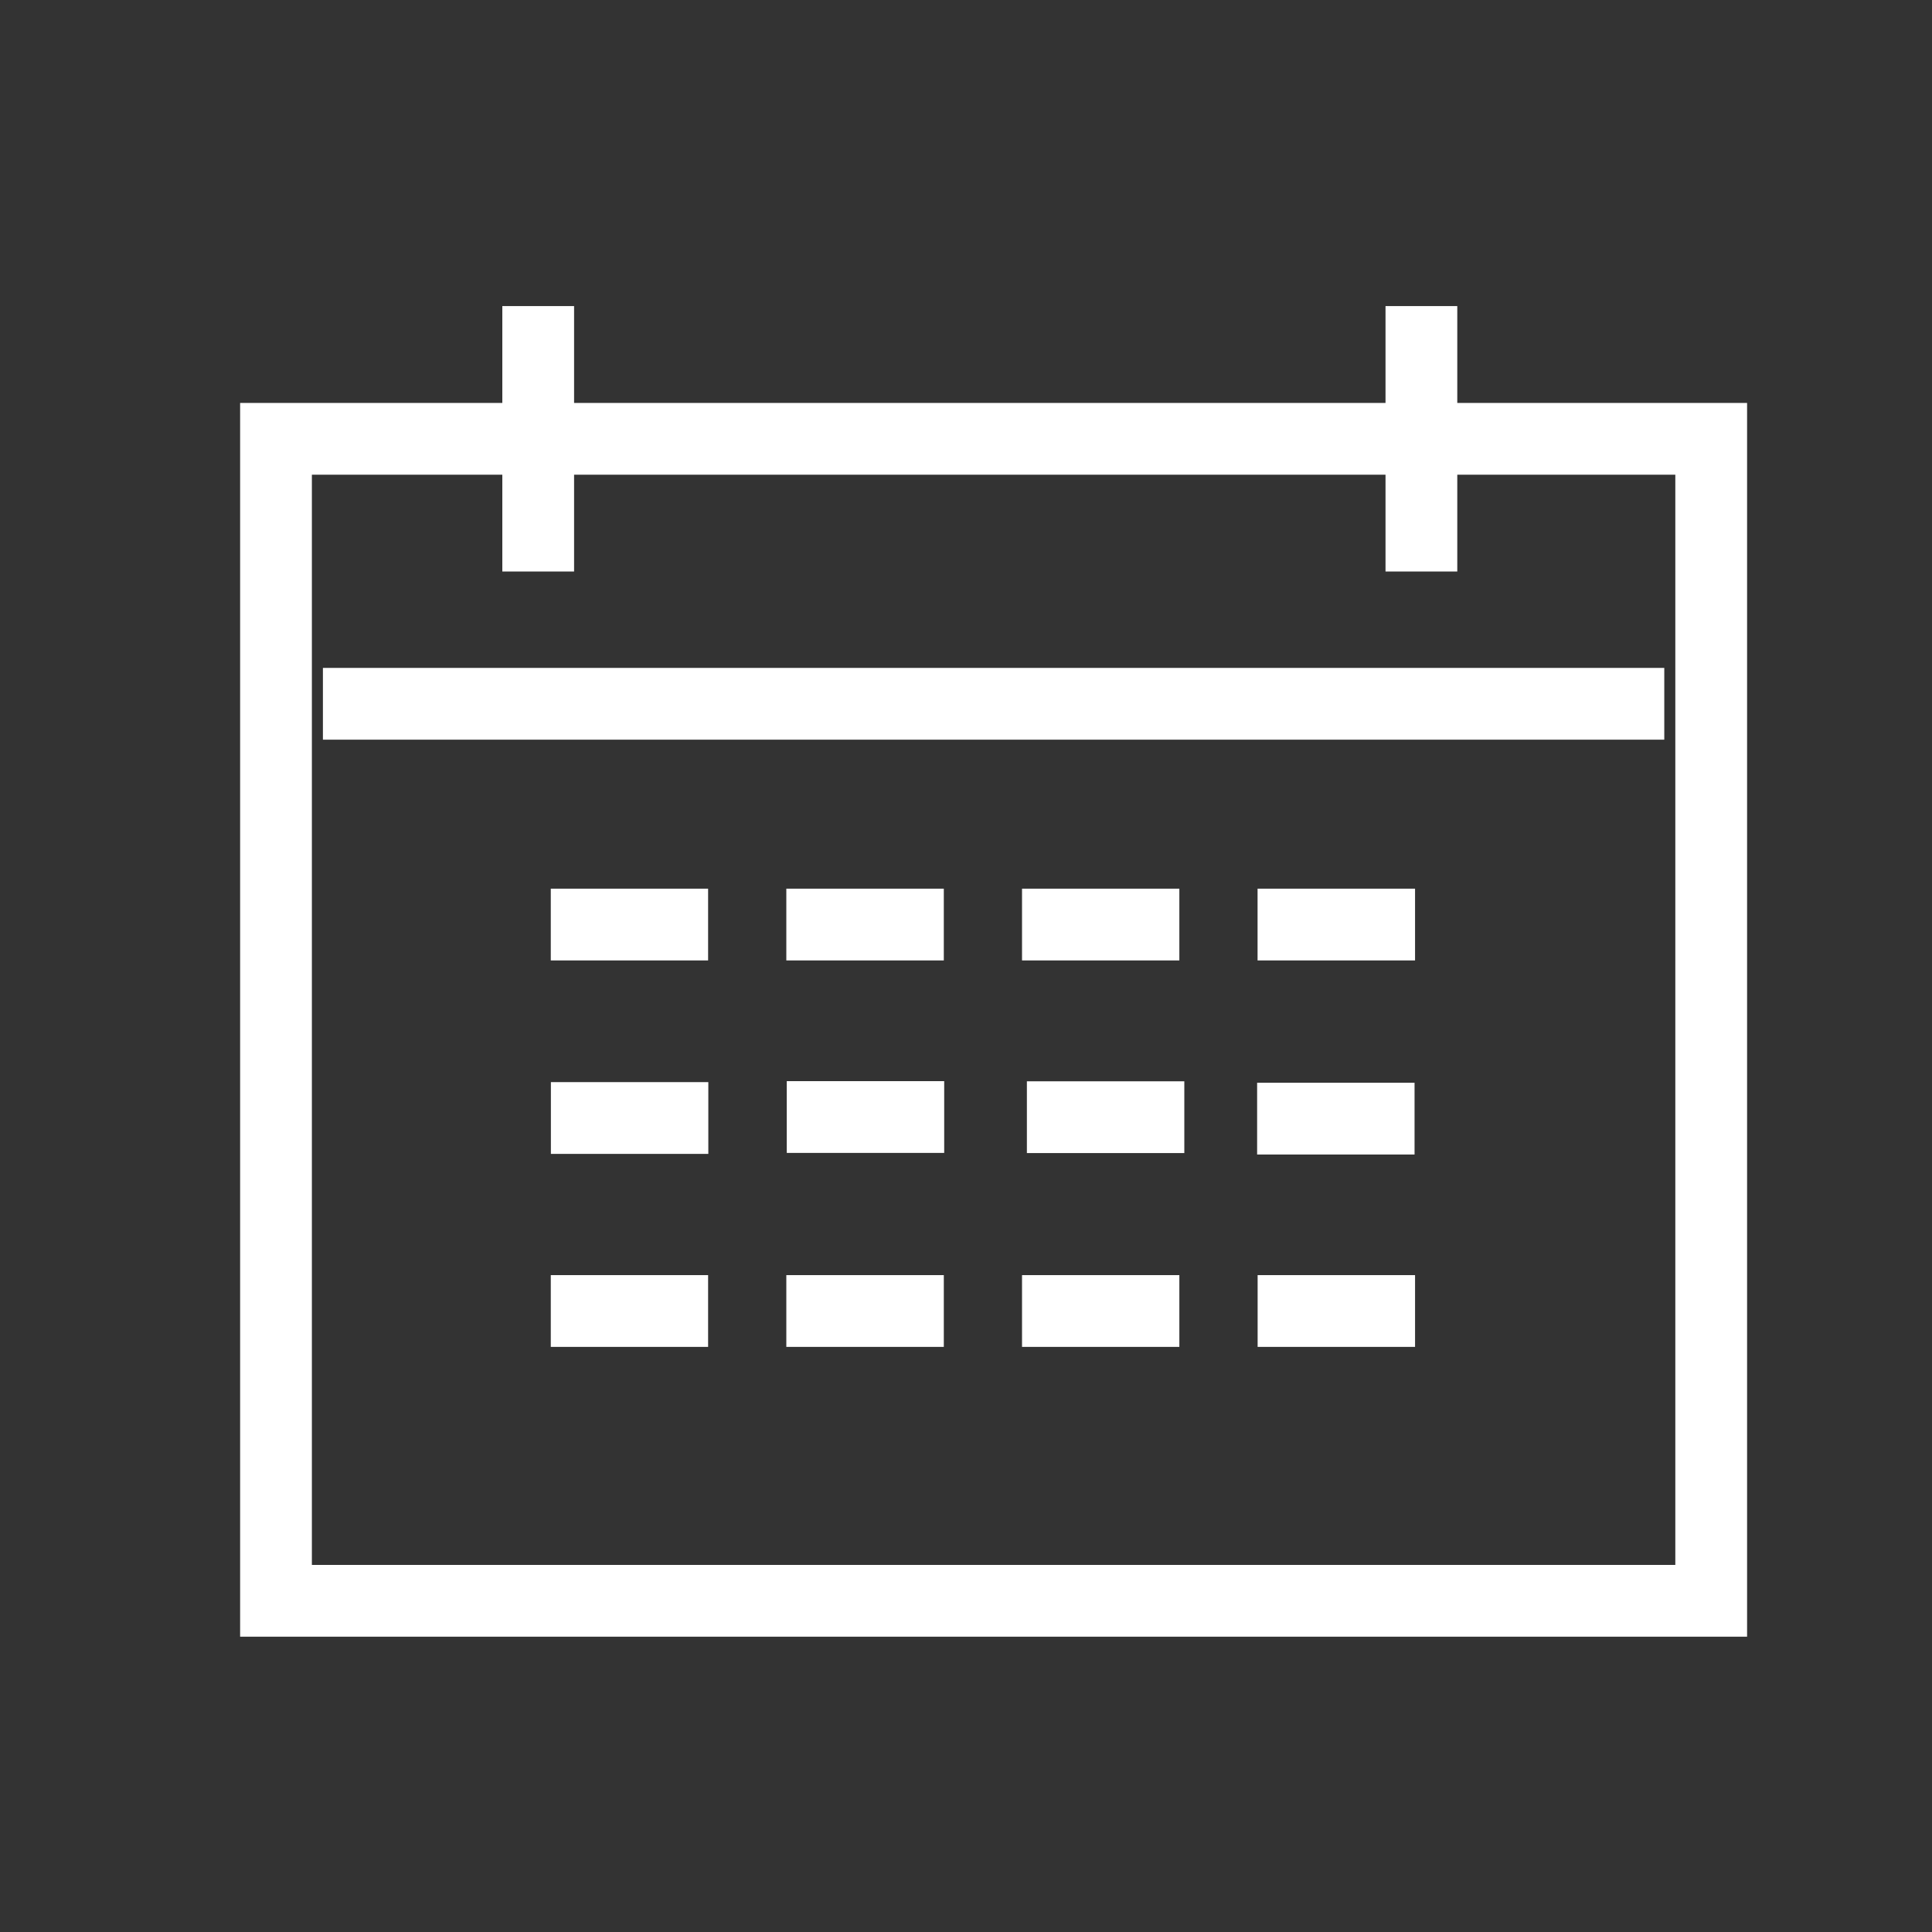 <svg width="35" height="35" viewBox="0 0 35 35" xmlns="http://www.w3.org/2000/svg"><rect x="0" y="0" width="35" height="35" fill="#333333" stroke="none"/><path d="M9.75 6.195v3.508M6.5 12.75h23m-3.75-6.555v3.508M5 7.95h26V29H5V7.95zm18.433 15.8h1.552m-5.82 0h1.55m-5.82 0h1.553m-5.82 0h1.55m11.246-3.485h1.552m-5.723-.026h1.552m-5.902-.003h1.552m-5.825.018h1.552m11.25-3.505h1.553m-5.82 0h1.55m-5.82 0h1.553m-5.82 0h1.55m11.255 0h1.552m-5.82 0h1.55m-5.82 0h1.553m-5.82 0h1.55" stroke="#FFF" stroke-width="1.3" fill="none" fill-rule="evenodd" stroke-linecap="square"/></svg>